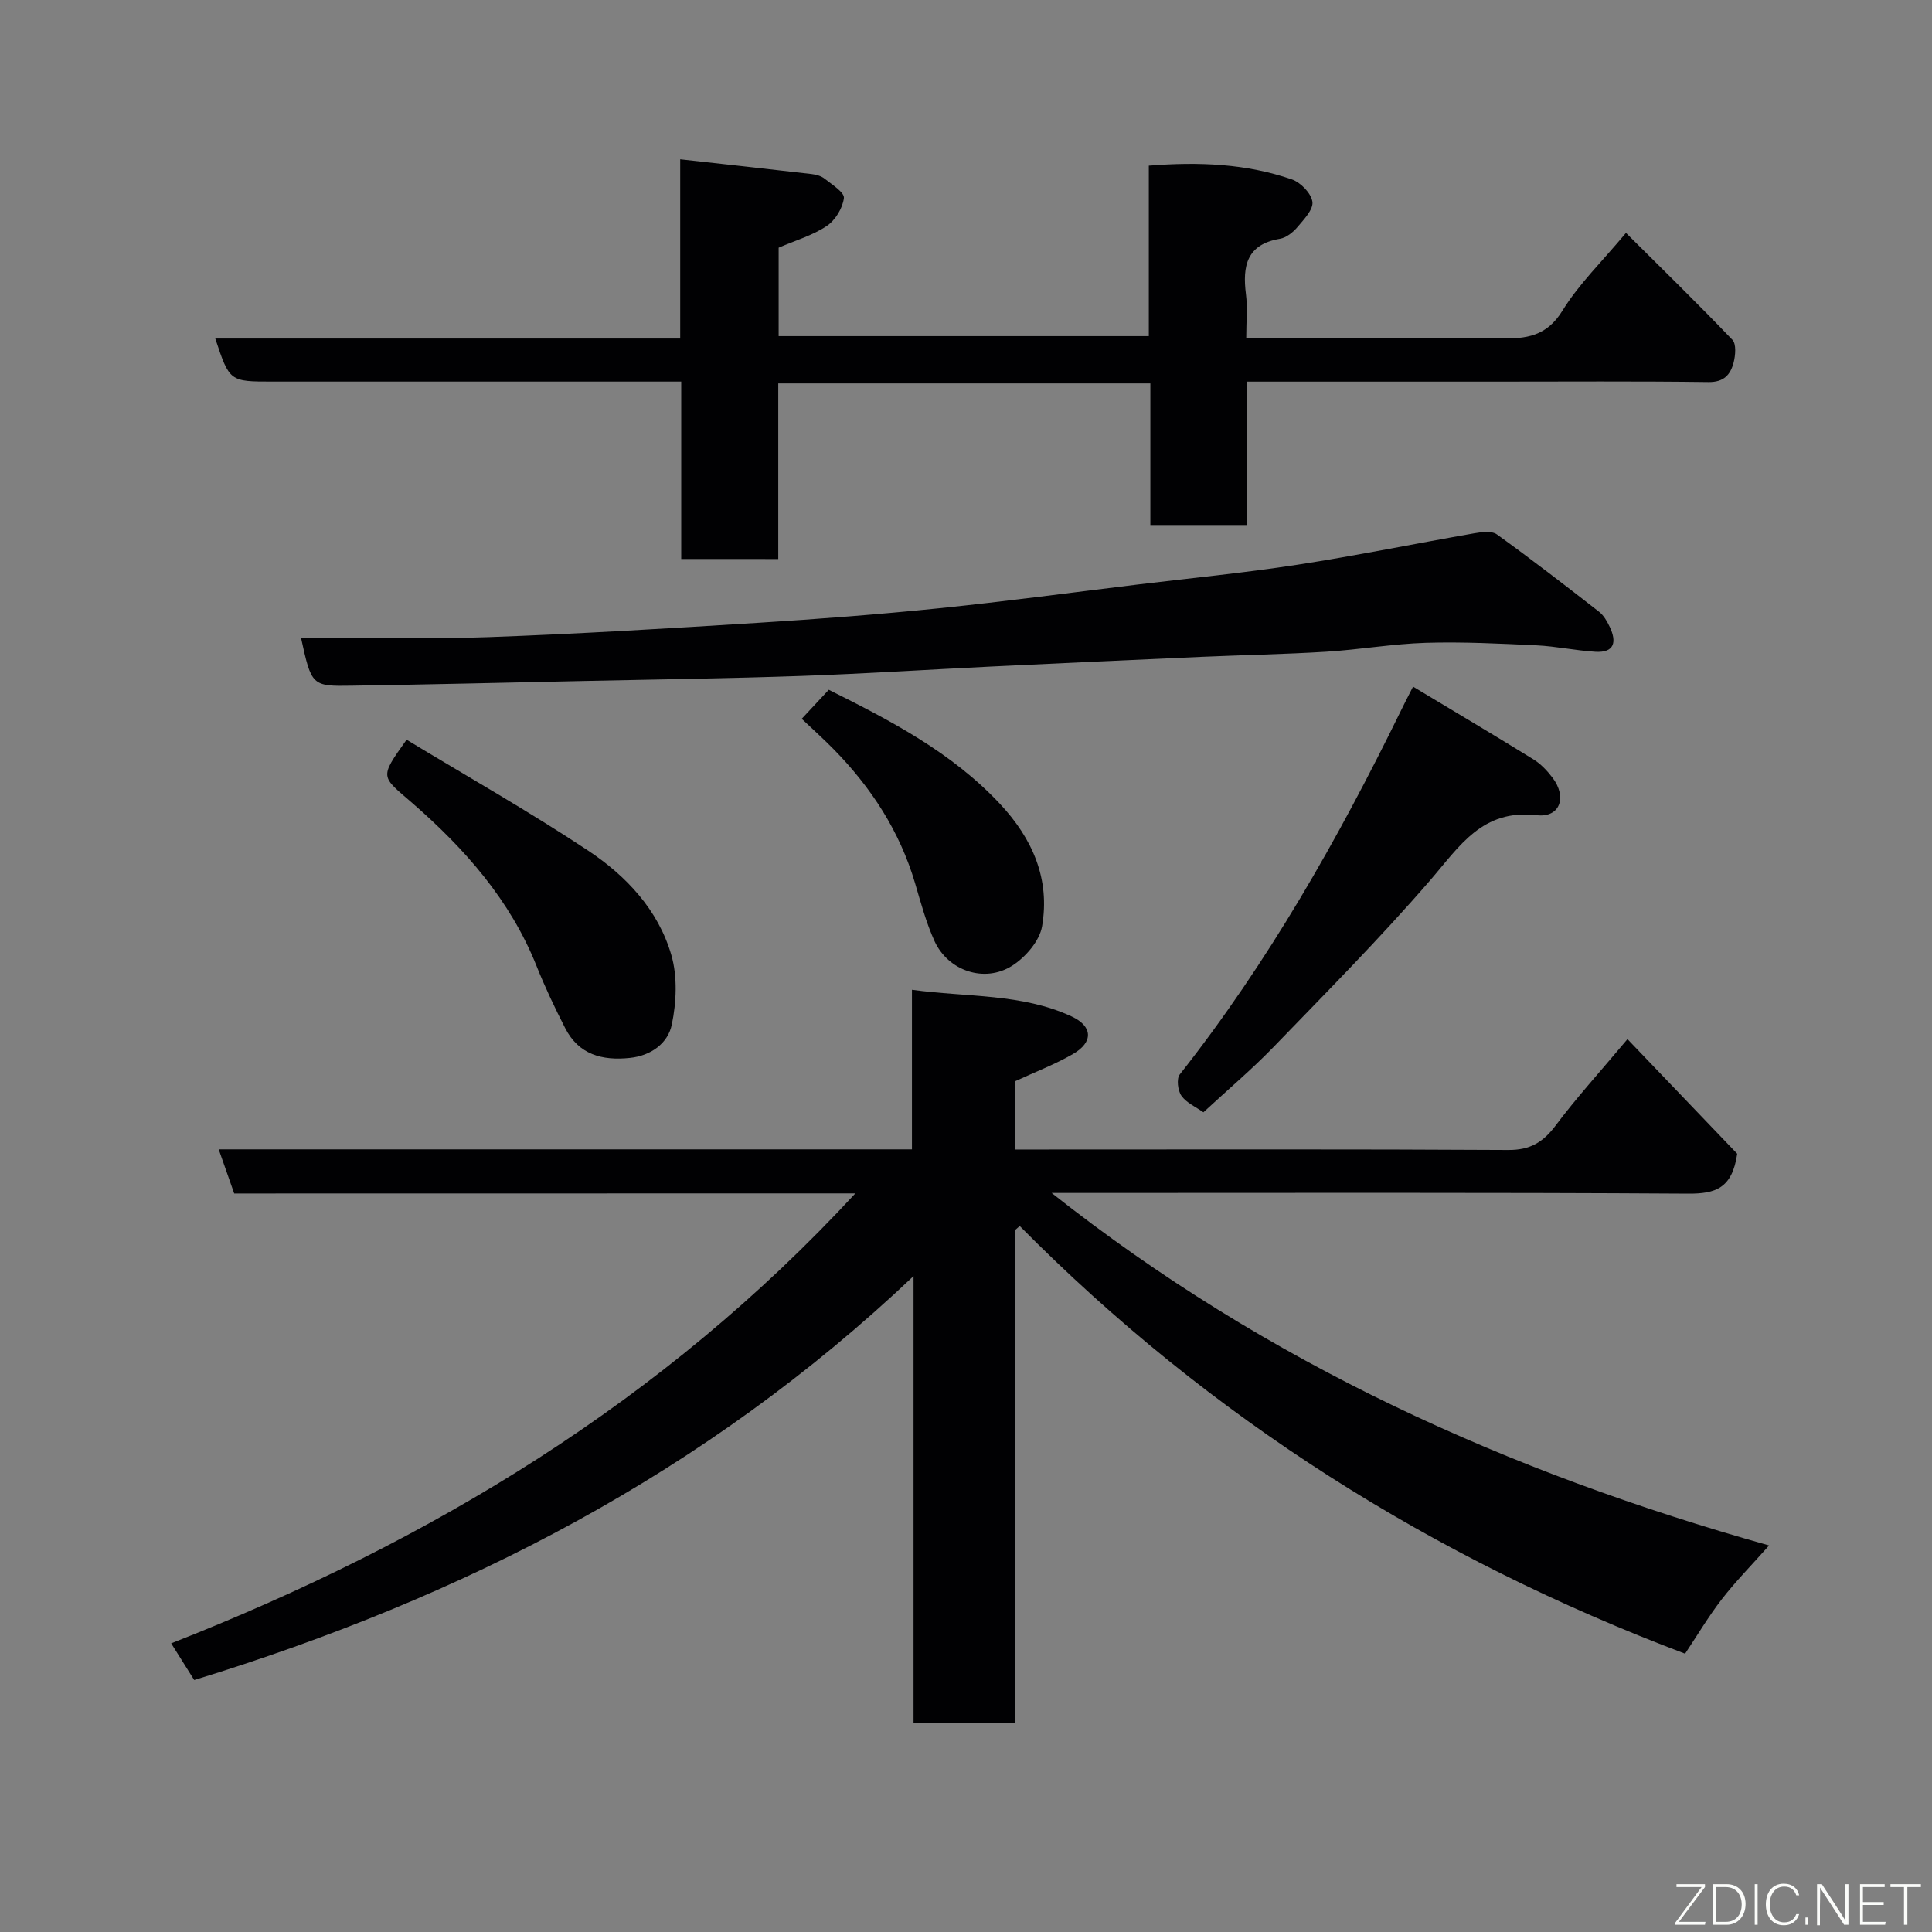 <svg enable-background="new 0 0 400 400" viewBox="0 0 400 400" xmlns="http://www.w3.org/2000/svg"><rect x="0" y="0" width="400" height="400" fill="#808080" stroke="none"/><path d="m48.49 247.1c-1.11-3.14-2.1-5.96-3.21-9.14h143.53c0-10.91 0-21.64 0-33.04 11.49 1.57 22.71.73 33.05 5.52 4.38 2.03 4.56 5.32.29 7.78-3.76 2.17-7.87 3.73-11.92 5.61v14.16h5.56c32.16 0 64.32-.09 96.48.1 4.53.03 7.23-1.61 9.83-5.09 4.2-5.62 8.95-10.83 14.85-17.86 8.07 8.43 15.69 16.39 22.72 23.73-1.04 7.2-4.53 8.29-10.13 8.26-41.82-.26-83.65-.14-125.48-.14-1.77 0-3.53 0-6.33 0 44.7 35.36 94.58 57.82 148.54 72.98-3.72 4.19-6.97 7.49-9.79 11.13-2.78 3.6-5.11 7.54-7.6 11.28-52.12-19.7-98.37-48.72-137.76-88.55-.33.29-.66.58-.99.87v101.95c-7.15 0-13.86 0-20.99 0 0-30.35 0-60.59 0-92.45-43.14 40.9-93.4 66.59-148.93 83.63-1.39-2.21-2.92-4.65-4.77-7.59 53.8-21.13 101.87-50.1 141.65-93.16-43.39.02-85.97.02-128.6.02z" fill="#010103"/><path d="m141.04 115.73c0-12.23 0-24.16 0-36.73-2.13 0-3.89 0-5.66 0-26.32 0-52.64 0-78.96 0-8.89 0-8.89 0-11.85-8.91h96.26c0-12.43 0-24.51 0-37.11 9.44 1.05 18.31 2.02 27.18 3.05.94.11 2 .39 2.71.96 1.53 1.22 4.14 2.84 4 4.01-.25 2.09-1.79 4.62-3.57 5.8-2.94 1.96-6.49 2.99-9.94 4.48v18.31h76.64c0-11.56 0-23.28 0-35.29 10.41-.83 20.19-.41 29.61 2.84 1.83.63 4 2.87 4.26 4.63.23 1.59-1.77 3.67-3.11 5.26-.91 1.08-2.31 2.19-3.63 2.41-6.88 1.16-7.76 5.65-7.02 11.47.35 2.76.06 5.61.06 9.09h5.58c15.66 0 31.32-.14 46.98.08 5.39.08 9.63-.42 12.91-5.76 3.39-5.51 8.19-10.15 13.15-16.1 7.41 7.37 14.85 14.63 22.03 22.13.84.88.64 3.21.26 4.7-.65 2.5-1.99 4.1-5.23 4.05-14.82-.2-29.65-.09-44.48-.09-16.81 0-33.63 0-50.99 0v29.68c-6.93 0-13.31 0-20.06 0 0-9.74 0-19.34 0-29.31-25.74 0-51.12 0-77.04 0v36.36c-6.84-.01-13.1-.01-20.09-.01z" fill="#010103"/><path d="m62.31 132c13.31 0 26.09.37 38.83-.09 18.65-.67 37.29-1.8 55.91-2.97 12.48-.78 24.96-1.74 37.41-3.01 13.69-1.4 27.34-3.24 41-4.9 11.06-1.34 22.16-2.42 33.17-4.11 12.25-1.89 24.4-4.38 36.61-6.51 1.53-.27 3.61-.54 4.69.24 7.16 5.16 14.15 10.56 21.12 15.99.98.76 1.69 2.01 2.24 3.17 1.45 3.07 1 5.37-2.99 5.13-4.07-.25-8.1-1.13-12.17-1.33-7.64-.36-15.3-.75-22.93-.52-6.88.21-13.73 1.41-20.61 1.84-8.59.53-17.2.68-25.8 1.06-14.54.64-29.07 1.31-43.61 2.01-13.04.63-26.07 1.48-39.11 1.94-14.93.52-29.87.72-44.8 1.04-16.1.35-32.2.73-48.3.98-8.46.15-8.46.04-10.66-9.96z" fill="#010103"/><path d="m292.56 142.16c8.79 5.29 16.9 10.1 24.92 15.06 1.52.94 2.85 2.35 3.94 3.78 3.08 4.04 1.56 8.34-3.25 7.78-11.3-1.32-15.98 6.43-22.07 13.48-10.31 11.93-21.46 23.16-32.43 34.51-4.47 4.62-9.41 8.79-14.52 13.52-1.57-1.12-3.5-1.95-4.54-3.41-.76-1.07-1.06-3.54-.35-4.43 18.29-23.2 32.76-48.7 45.7-75.14.69-1.44 1.43-2.86 2.6-5.15z" fill="#010103"/><path d="m84.18 153.15c12.65 7.66 25.39 14.88 37.57 22.95 7.87 5.22 14.52 12.27 17.23 21.59 1.31 4.48 1.07 9.8.11 14.44-.8 3.84-4.24 6.44-8.7 6.9-5.73.6-10.58-.69-13.37-6.16-2.15-4.2-4.18-8.48-5.93-12.86-5.44-13.65-14.9-24.33-25.72-33.74-6.47-5.63-6.93-5.09-1.19-13.12z" fill="#010103"/><path d="m165.99 148.82c2.11-2.26 3.8-4.07 5.6-6.01 12.93 6.45 25.46 12.98 35.41 23.59 6.81 7.27 10.43 15.6 8.75 25.39-.52 3.03-3.43 6.39-6.17 8.14-5.74 3.66-13.29 1.08-16.1-5.09-1.73-3.81-2.83-7.93-4.02-11.97-3.17-10.74-9.07-19.81-16.84-27.73-2.09-2.13-4.32-4.13-6.63-6.32z" fill="#010103"/><g fill="#fbfcfa"><path d="m346.9 398 5.4-7.3h-5.2v-.6h5.9v.6l-5.4 7.2h5.5l-.1.6h-6.2v-.5z"/><path d="m354.7 390.1h2.8c2.3 0 3.9 1.6 3.9 4.1s-1.6 4.3-3.9 4.3h-2.8zm.6 7.8h2c2.2 0 3.3-1.6 3.3-3.6 0-1.8-1-3.6-3.3-3.6h-2z"/><path d="m363.9 390.1v8.4h-.6v-8.4h1.6z"/><path d="m372.5 396.3c-.4 1.3-1.4 2.3-3.2 2.3-2.4 0-3.7-1.9-3.7-4.3 0-2.3 1.2-4.3 3.7-4.3 1.8 0 2.9 1 3.2 2.4h-.6c-.4-1.1-1.1-1.8-2.5-1.8-2.1 0-3 1.9-3 3.7s.9 3.7 3 3.7c1.4 0 2.1-.7 2.5-1.7z"/><path d="m373.8 398.5v-1.5h.6v1.5z"/><path d="m376.2 398.5v-8.4h1c1.3 2 4.4 6.7 4.9 7.6-.1-1.2-.1-2.4-.1-3.8v-3.8h.7v8.4h-.9c-1.2-1.9-4.4-6.8-5-7.7.1 1.1 0 2.3 0 3.9v3.9h-.6z"/><path d="m390 394.4h-4.3v3.5h4.7l-.1.6h-5.2v-8.4h5.1v.6h-4.5v3.1h4.3z"/><path d="m394.2 390.7h-2.8v-.6h6.3v.6h-2.8v7.8h-.7z"/></g></svg>